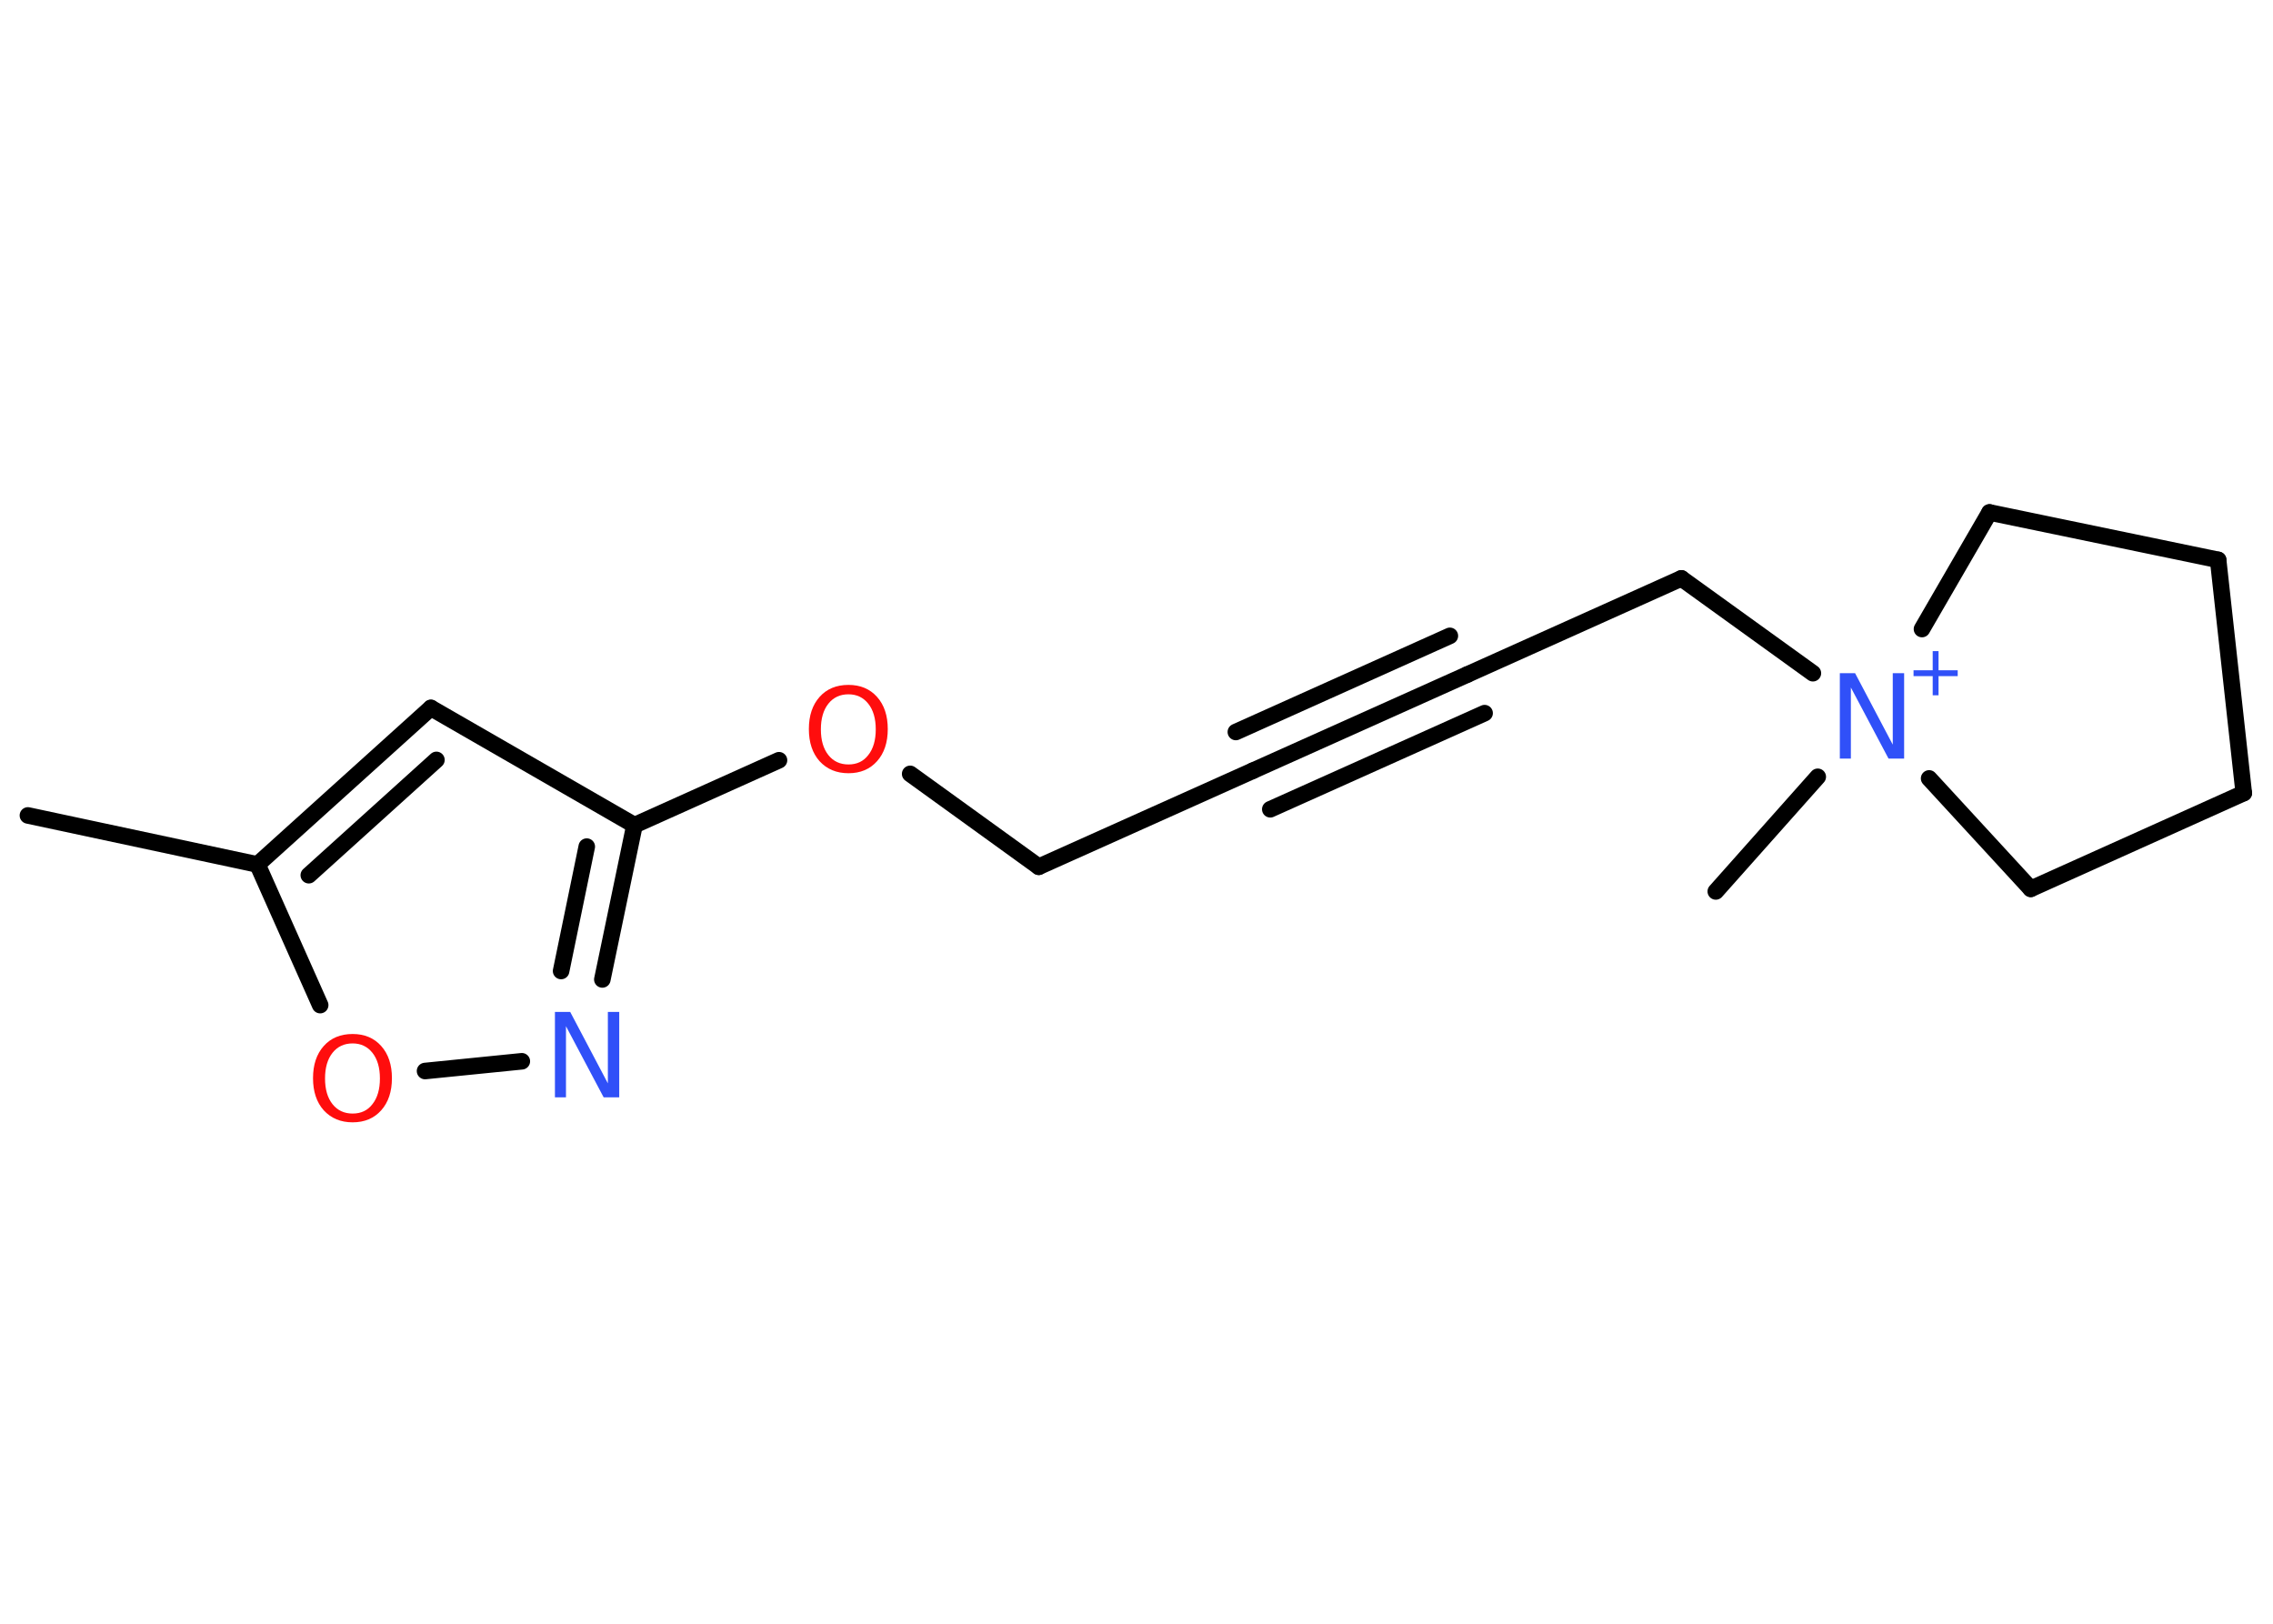 <?xml version='1.0' encoding='UTF-8'?>
<!DOCTYPE svg PUBLIC "-//W3C//DTD SVG 1.1//EN" "http://www.w3.org/Graphics/SVG/1.1/DTD/svg11.dtd">
<svg version='1.2' xmlns='http://www.w3.org/2000/svg' xmlns:xlink='http://www.w3.org/1999/xlink' width='70.0mm' height='50.0mm' viewBox='0 0 70.0 50.0'>
  <desc>Generated by the Chemistry Development Kit (http://github.com/cdk)</desc>
  <g stroke-linecap='round' stroke-linejoin='round' stroke='#000000' stroke-width='.51' fill='#3050F8'>
    <rect x='.0' y='.0' width='70.0' height='50.0' fill='#FFFFFF' stroke='none'/>
    <g id='mol1' class='mol'>
      <line id='mol1bnd1' class='bond' x1='.86' y1='25.11' x2='7.93' y2='26.62'/>
      <g id='mol1bnd2' class='bond'>
        <line x1='13.27' y1='21.8' x2='7.93' y2='26.62'/>
        <line x1='13.44' y1='23.4' x2='9.51' y2='26.95'/>
      </g>
      <line id='mol1bnd3' class='bond' x1='13.27' y1='21.8' x2='19.54' y2='25.41'/>
      <line id='mol1bnd4' class='bond' x1='19.54' y1='25.41' x2='23.99' y2='23.41'/>
      <line id='mol1bnd5' class='bond' x1='28.03' y1='23.83' x2='31.99' y2='26.69'/>
      <line id='mol1bnd6' class='bond' x1='31.99' y1='26.69' x2='38.59' y2='23.73'/>
      <g id='mol1bnd7' class='bond'>
        <line x1='38.59' y1='23.73' x2='45.19' y2='20.77'/>
        <line x1='38.06' y1='22.54' x2='44.65' y2='19.58'/>
        <line x1='39.12' y1='24.92' x2='45.72' y2='21.96'/>
      </g>
      <line id='mol1bnd8' class='bond' x1='45.19' y1='20.77' x2='51.78' y2='17.81'/>
      <line id='mol1bnd9' class='bond' x1='51.78' y1='17.81' x2='55.83' y2='20.73'/>
      <line id='mol1bnd10' class='bond' x1='55.98' y1='23.92' x2='52.84' y2='27.45'/>
      <line id='mol1bnd11' class='bond' x1='59.19' y1='19.37' x2='61.27' y2='15.78'/>
      <line id='mol1bnd12' class='bond' x1='61.27' y1='15.78' x2='68.31' y2='17.24'/>
      <line id='mol1bnd13' class='bond' x1='68.31' y1='17.24' x2='69.1' y2='24.42'/>
      <line id='mol1bnd14' class='bond' x1='69.1' y1='24.42' x2='62.54' y2='27.37'/>
      <line id='mol1bnd15' class='bond' x1='59.41' y1='23.97' x2='62.54' y2='27.37'/>
      <g id='mol1bnd16' class='bond'>
        <line x1='18.55' y1='30.16' x2='19.54' y2='25.41'/>
        <line x1='17.28' y1='29.9' x2='18.07' y2='26.07'/>
      </g>
      <line id='mol1bnd17' class='bond' x1='16.07' y1='32.68' x2='13.09' y2='32.98'/>
      <line id='mol1bnd18' class='bond' x1='7.93' y1='26.62' x2='9.86' y2='30.95'/>
      <path id='mol1atm5' class='atom' d='M26.13 21.38q-.39 .0 -.62 .29q-.23 .29 -.23 .79q.0 .5 .23 .79q.23 .29 .62 .29q.39 .0 .61 -.29q.23 -.29 .23 -.79q.0 -.5 -.23 -.79q-.23 -.29 -.61 -.29zM26.13 21.09q.55 .0 .88 .37q.33 .37 .33 .99q.0 .62 -.33 .99q-.33 .37 -.88 .37q-.55 .0 -.89 -.37q-.33 -.37 -.33 -.99q.0 -.62 .33 -.99q.33 -.37 .89 -.37z' stroke='none' fill='#FF0D0D'/>
      <g id='mol1atm10' class='atom'>
        <path d='M56.65 20.73h.48l1.16 2.2v-2.2h.35v2.63h-.48l-1.16 -2.19v2.19h-.34v-2.63z' stroke='none'/>
        <path d='M59.7 20.05v.59h.59v.18h-.59v.59h-.18v-.59h-.59v-.18h.59v-.59h.18z' stroke='none'/>
      </g>
      <path id='mol1atm16' class='atom' d='M17.08 31.16h.48l1.16 2.2v-2.2h.35v2.63h-.48l-1.16 -2.19v2.19h-.34v-2.63z' stroke='none'/>
      <path id='mol1atm17' class='atom' d='M10.86 32.13q-.39 .0 -.62 .29q-.23 .29 -.23 .79q.0 .5 .23 .79q.23 .29 .62 .29q.39 .0 .61 -.29q.23 -.29 .23 -.79q.0 -.5 -.23 -.79q-.23 -.29 -.61 -.29zM10.86 31.84q.55 .0 .88 .37q.33 .37 .33 .99q.0 .62 -.33 .99q-.33 .37 -.88 .37q-.55 .0 -.89 -.37q-.33 -.37 -.33 -.99q.0 -.62 .33 -.99q.33 -.37 .89 -.37z' stroke='none' fill='#FF0D0D'/>
    </g>
  </g>
</svg>
